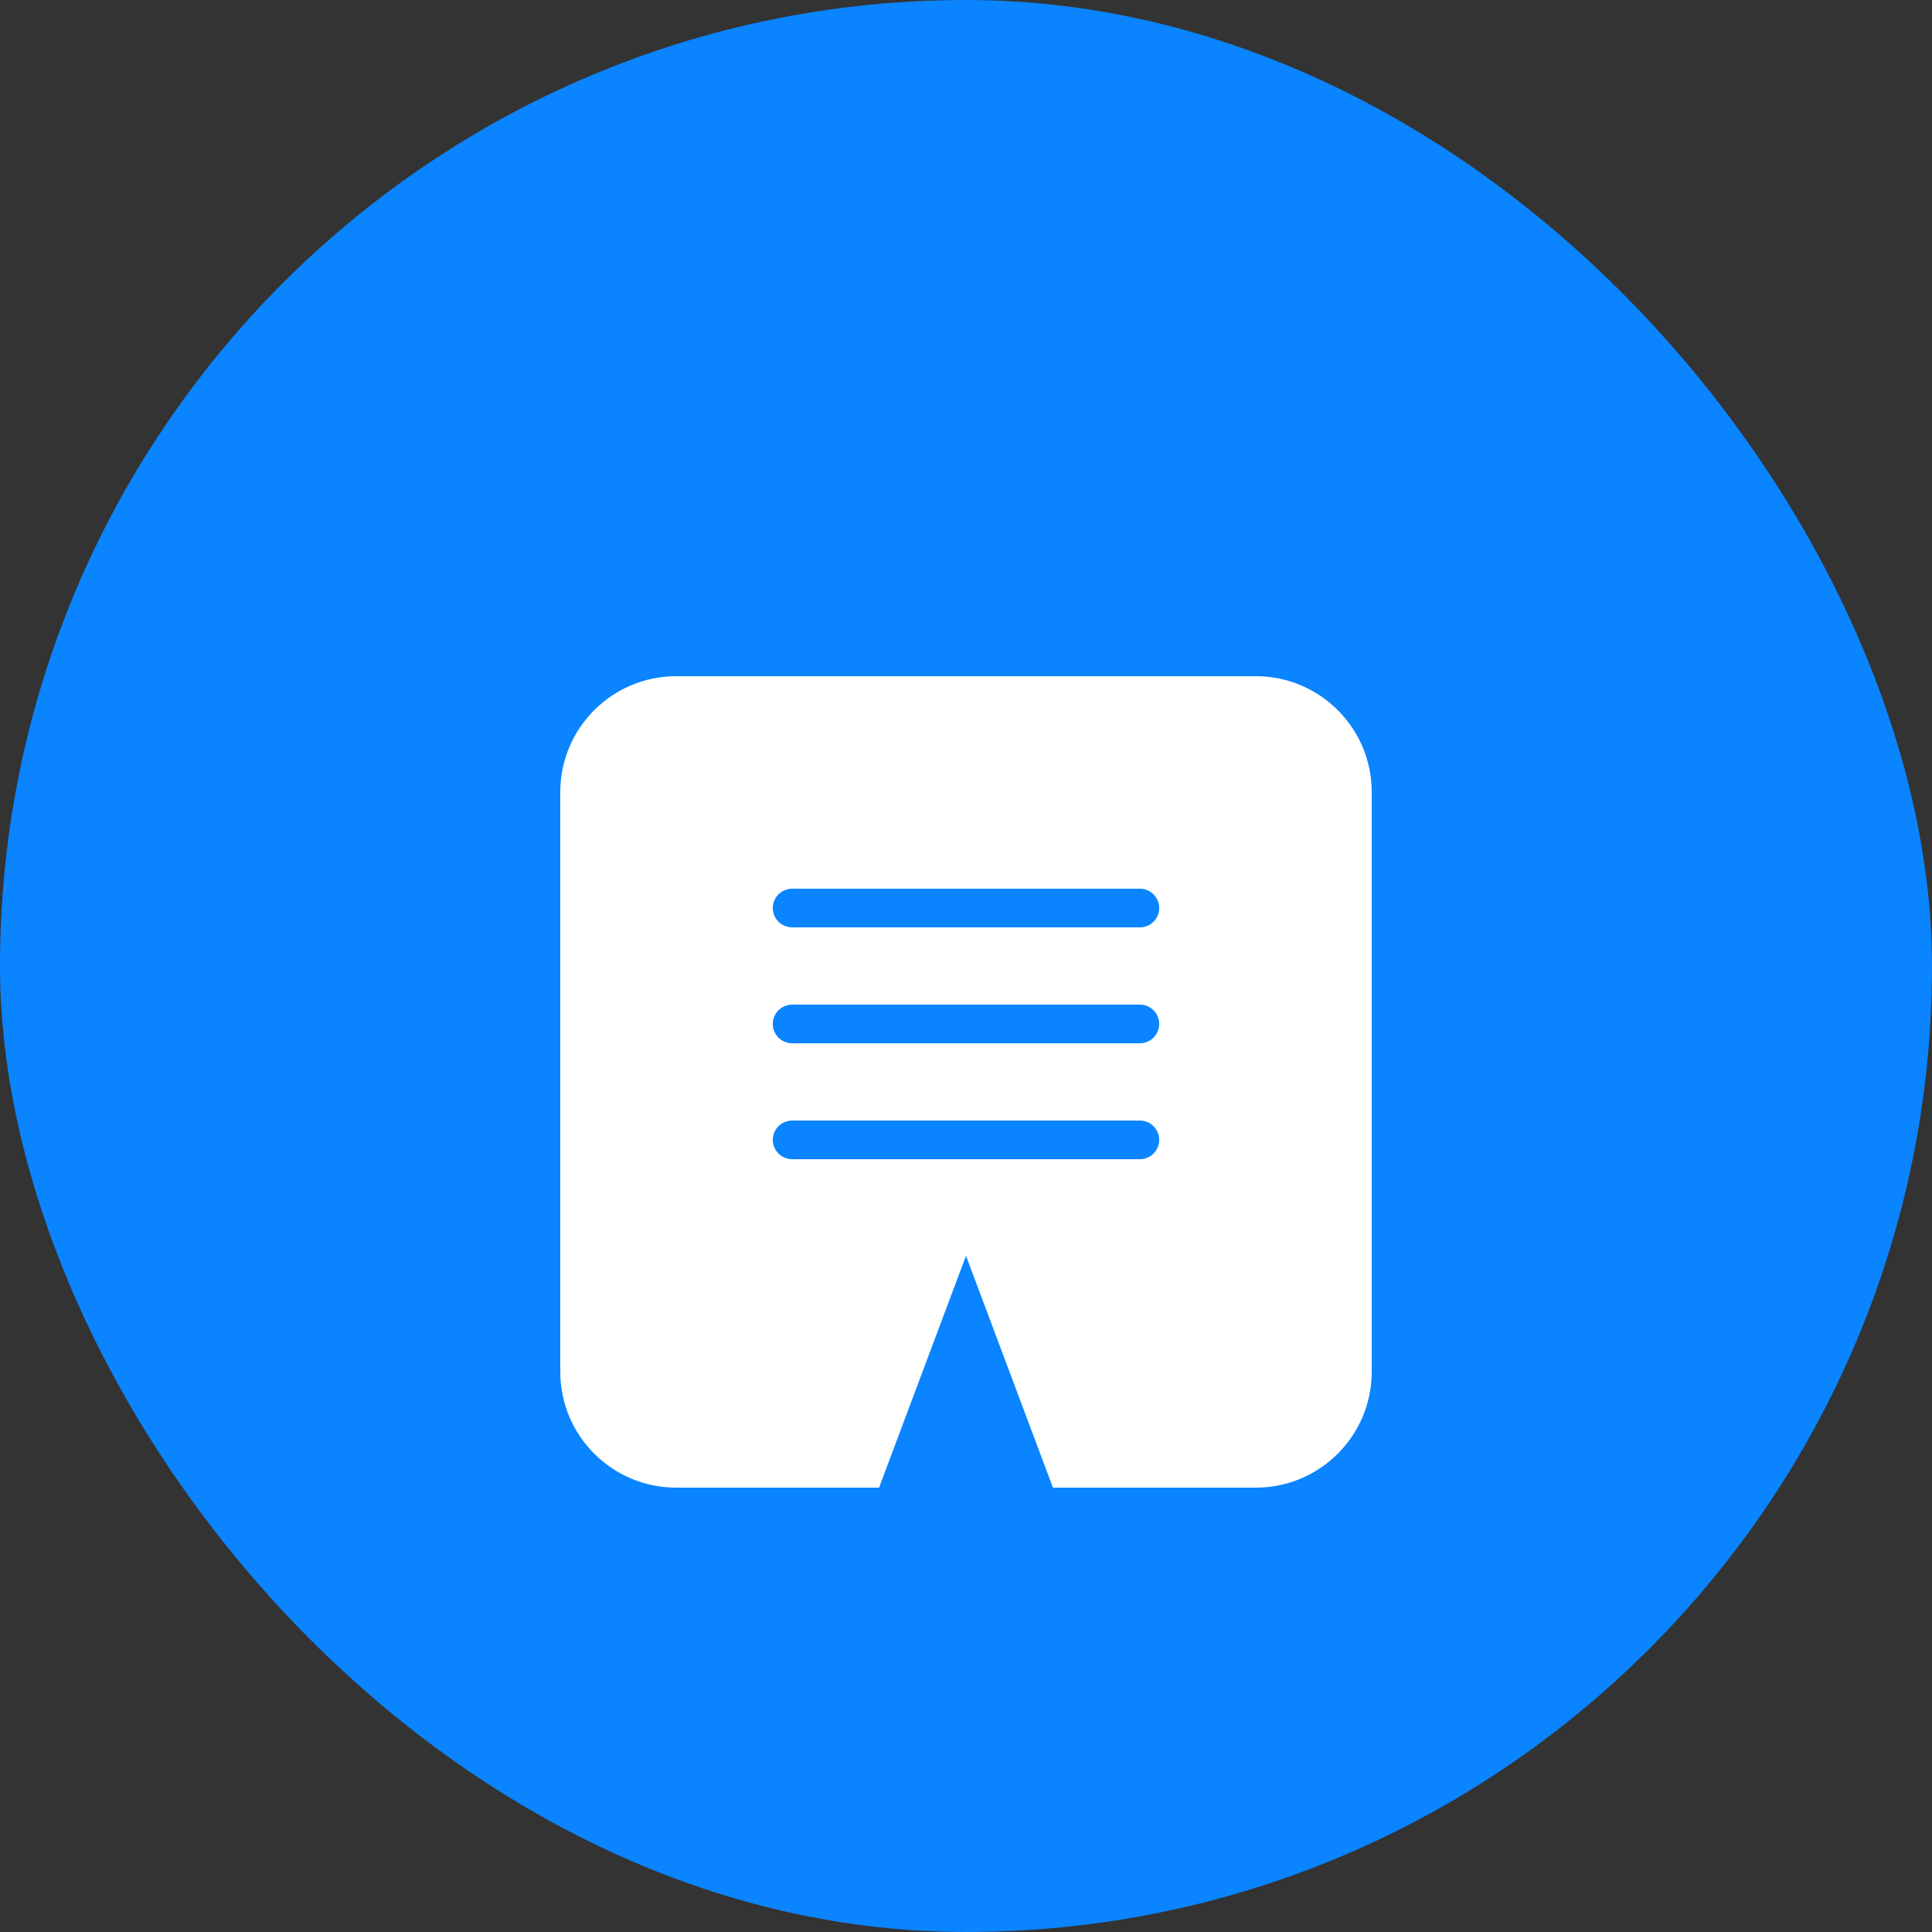 <?xml version="1.0" encoding="UTF-8"?>
<svg width="100" height="100" viewBox="0 0 100 100" fill="none" xmlns="http://www.w3.org/2000/svg">
  <rect x="0" y="0" width="100" height="100" fill="#333333" stroke="none"/>
  <rect width="100" height="100" rx="50" fill="#0a84ff"/>
  <path d="M65 35H35C31.686 35 29 37.686 29 41V71C29 74.314 31.686 77 35 77H45.5L50 65L54.5 77H65C68.314 77 71 74.314 71 71V41C71 37.686 68.314 35 65 35Z" fill="white"/>
  <path d="M41 53H59M41 59H59M41 47H59" stroke="#0a84ff" stroke-width="2" stroke-linecap="round" stroke-linejoin="round"/>
</svg> 